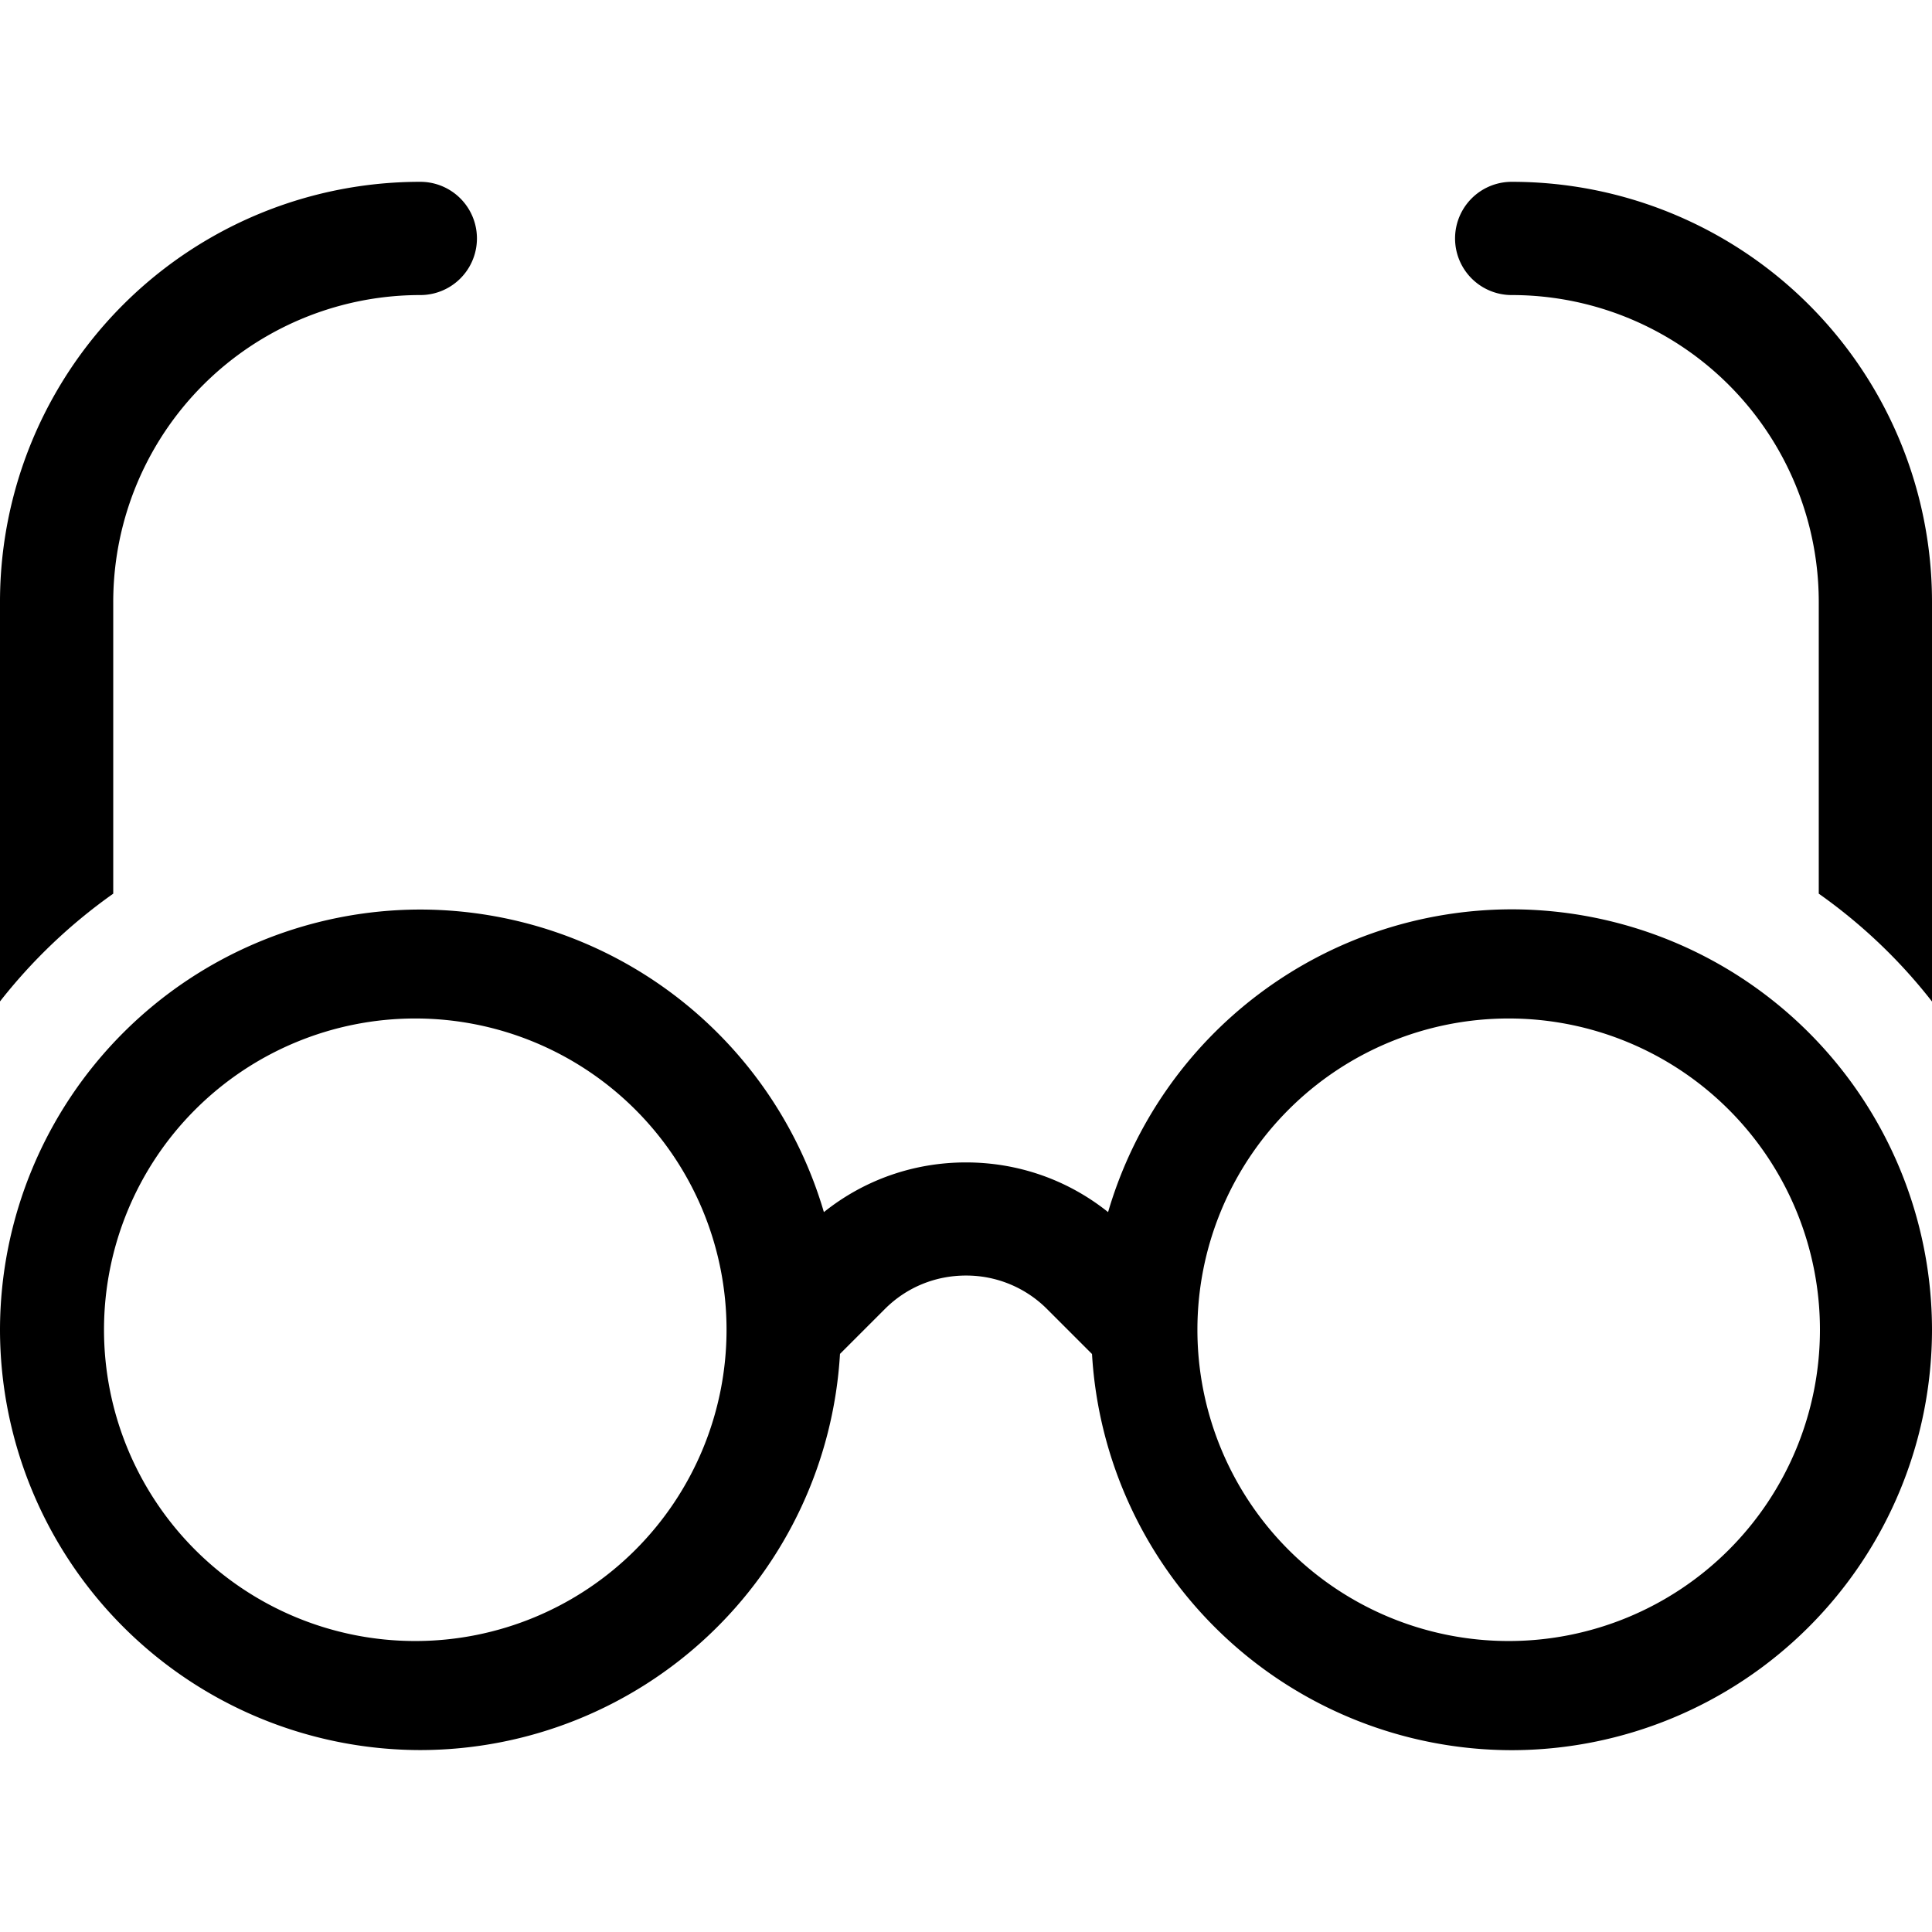 <svg width="18" height="18" fill="none" xmlns="http://www.w3.org/2000/svg"><path d="M1.055 8.326V5.61a2.86 2.86 0 012.861-2.861.527.527 0 100-1.055A3.913 3.913 0 000 5.61v3.72c.3-.383.656-.722 1.055-1.004zm13.029-6.632a.527.527 0 100 1.055 2.86 2.86 0 012.861 2.861v2.716c.399.282.755.62 1.055 1.005V5.61a3.913 3.913 0 00-3.916-3.916z" fill="currentColor"/><path fill-rule="evenodd" clip-rule="evenodd" d="M10.324 11.292a3.923 3.923 0 013.76-2.82A3.92 3.92 0 0118 12.39a3.92 3.92 0 01-3.916 3.916 3.921 3.921 0 01-3.91-3.691l-.417-.417A1.063 1.063 0 009 11.884c-.286 0-.555.11-.757.313l-.417.417a3.921 3.921 0 01-3.91 3.691A3.92 3.92 0 010 12.39a3.92 3.92 0 013.916-3.916 3.923 3.923 0 013.76 2.819c.375-.3.837-.463 1.324-.463.487 0 .949.163 1.324.463zm-3.555 1.097a2.9 2.9 0 11-5.8 0 2.9 2.9 0 015.8 0zm10.187 0a2.9 2.9 0 11-5.8 0 2.9 2.9 0 015.8 0z" fill="currentColor"/></svg>
